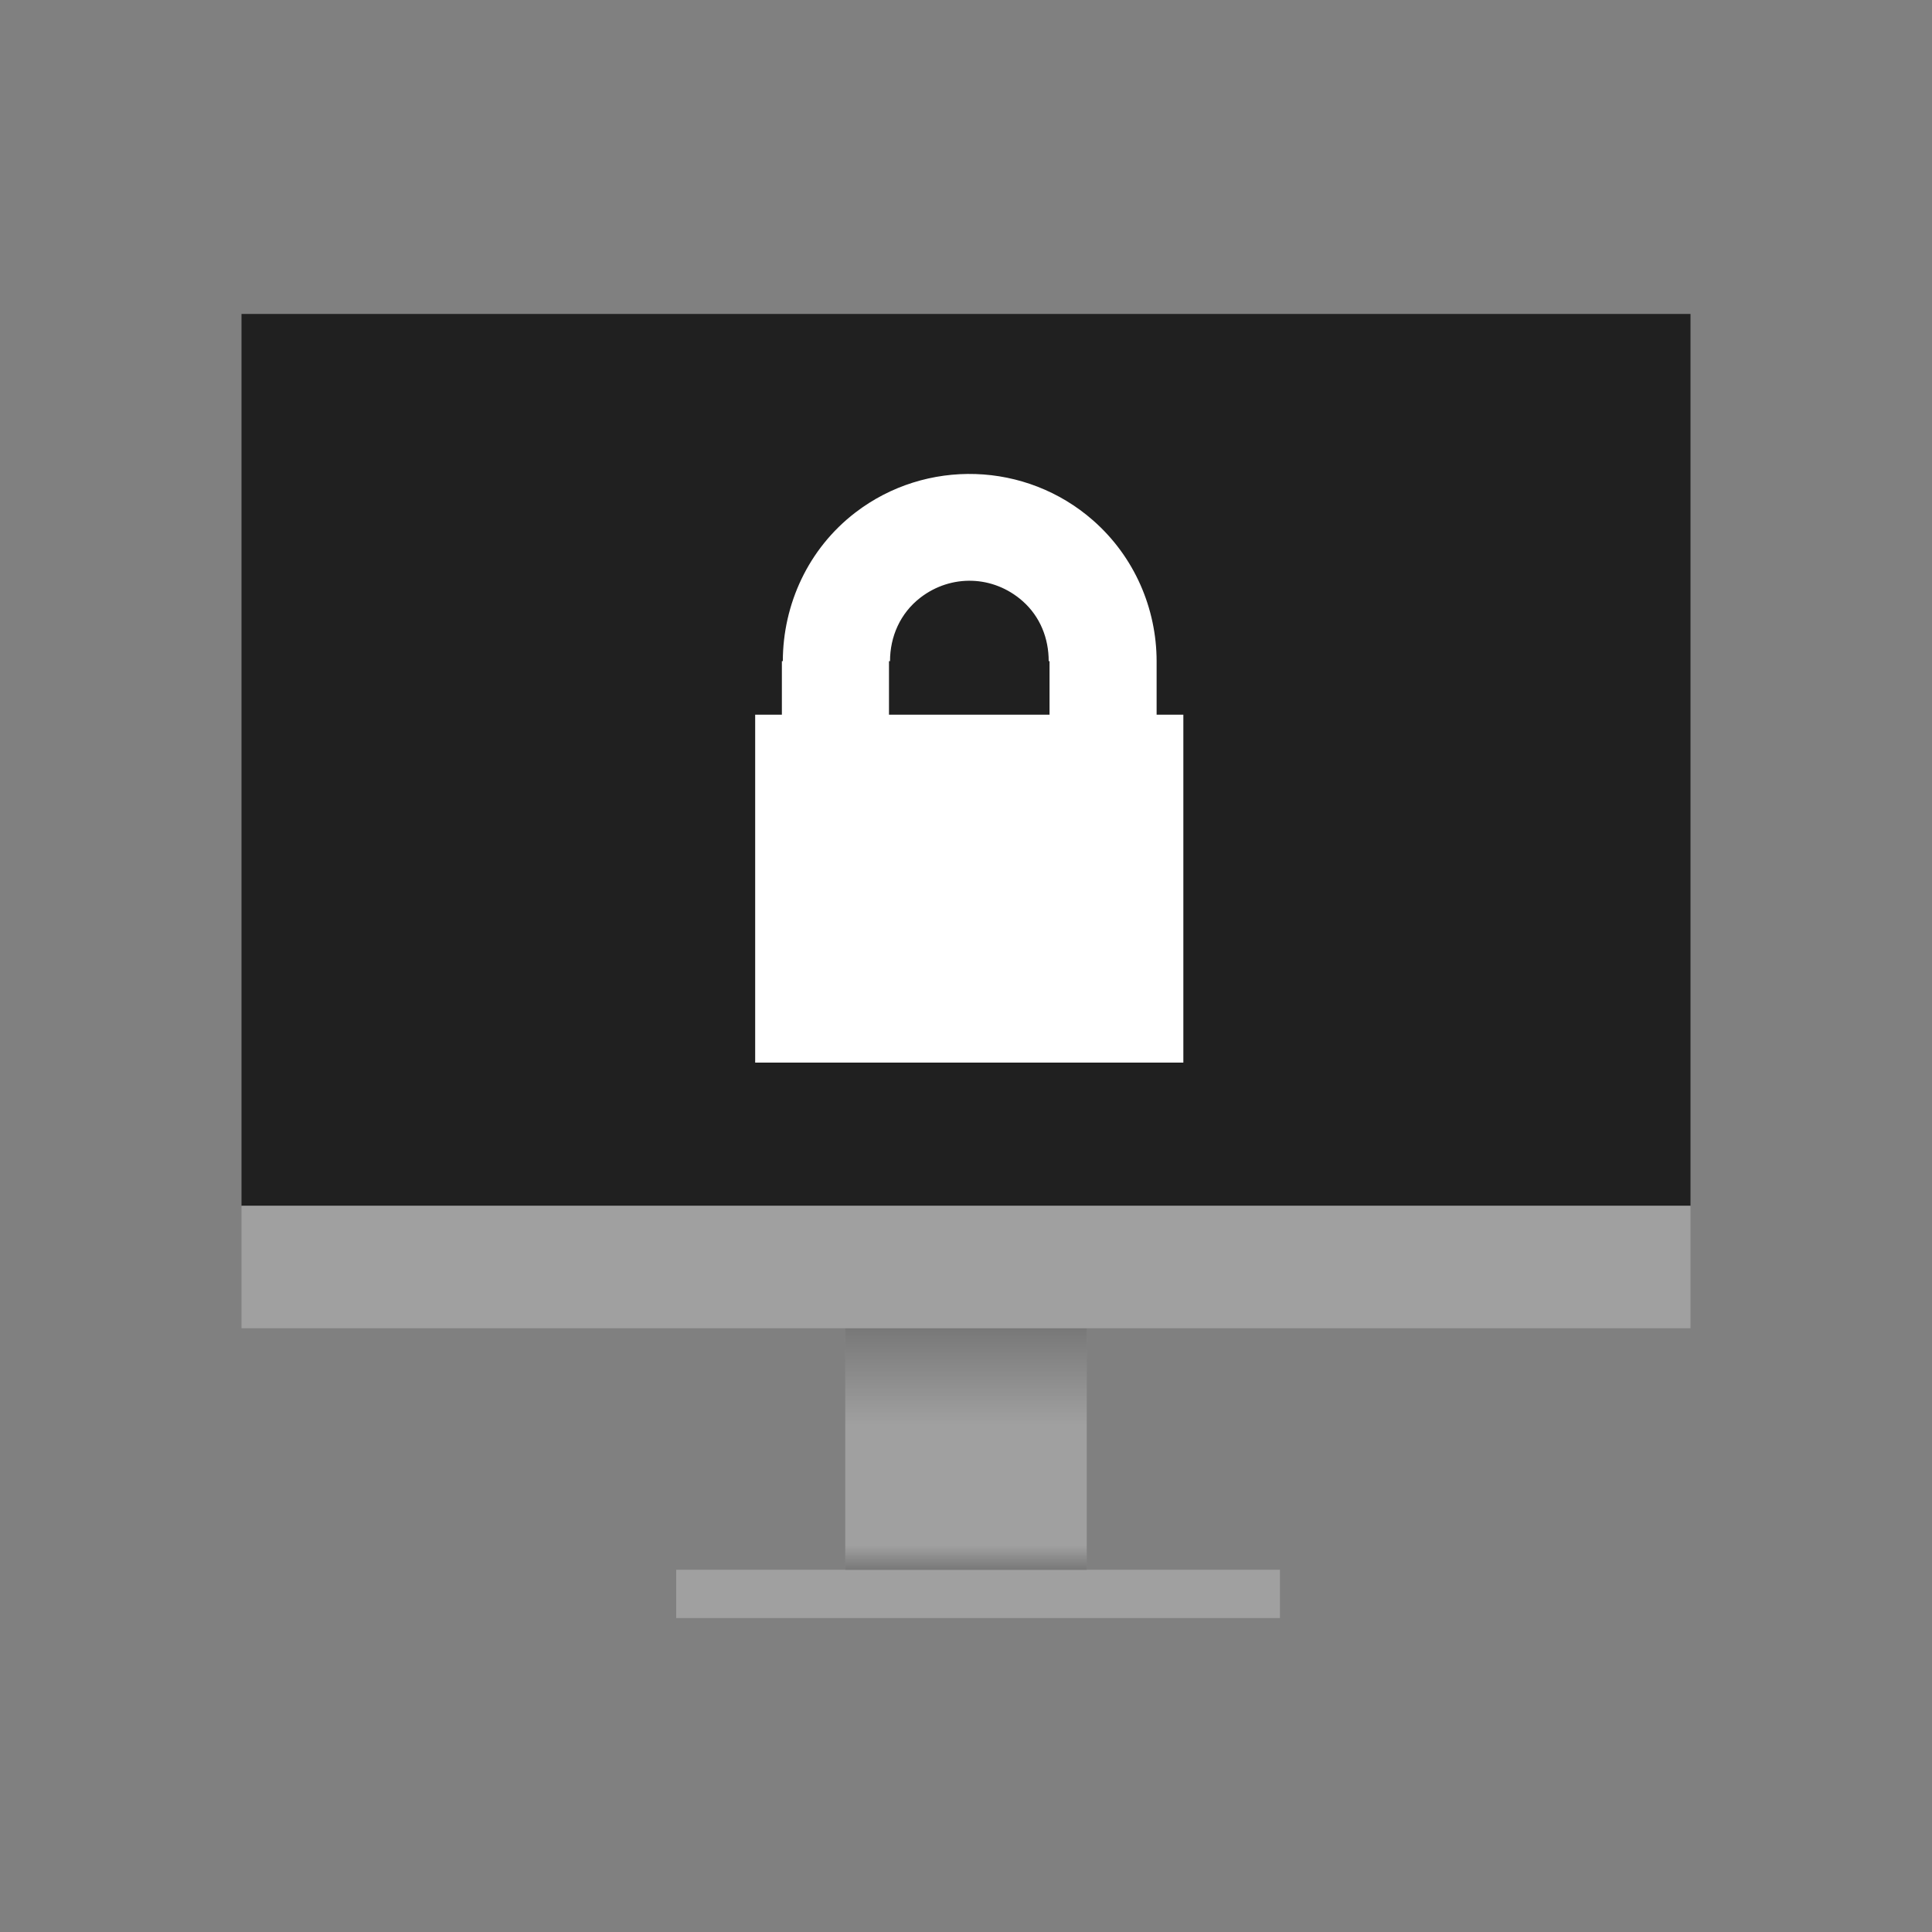<?xml version="1.0" encoding="UTF-8" standalone="no"?>
<svg
   xmlns:dc="http://purl.org/dc/elements/1.1/"
   xmlns:cc="http://creativecommons.org/ns#"
   xmlns:rdf="http://www.w3.org/1999/02/22-rdf-syntax-ns#"
   xmlns:svg="http://www.w3.org/2000/svg"
   xmlns="http://www.w3.org/2000/svg"
   xmlns:xlink="http://www.w3.org/1999/xlink"
   xmlns:sodipodi="http://sodipodi.sourceforge.net/DTD/sodipodi-0.dtd"
   xmlns:inkscape="http://www.inkscape.org/namespaces/inkscape"
   inkscape:export-ydpi="48"
   inkscape:export-xdpi="48"
   inkscape:export-filename="/home/raster/C/th-efl/th/img/ic/screen-lock-040.png"
   inkscape:version="1.0 (4035a4fb49, 2020-05-01)"
   sodipodi:docname="screen-lock.svg"
   viewBox="0 0 80 80"
   height="80"
   width="80"
   id="svg2"
   version="1.1">
  <rect x="0" y="0" width="80" height="80" fill="#808080" stroke="none"/>
  <defs
     id="defs6">
    <linearGradient
       id="linearGradient854"
       inkscape:collect="always">
      <stop
         id="stop850"
         offset="0"
         style="stop-color:#000000;stop-opacity:0.25" />
      <stop
         id="stop852"
         offset="1"
         style="stop-color:#040404;stop-opacity:0" />
    </linearGradient>
    <linearGradient
       gradientTransform="matrix(1.667,0,0,1,-26.667,5)"
       gradientUnits="userSpaceOnUse"
       y2="54"
       x2="40"
       y1="50"
       x1="40"
       id="linearGradient856"
       xlink:href="#linearGradient854"
       inkscape:collect="always" />
    <linearGradient
       gradientTransform="matrix(1.667,0,0,0.25,-26.667,-77.5)"
       y2="54"
       x2="40"
       y1="50"
       x1="40"
       gradientUnits="userSpaceOnUse"
       id="linearGradient860"
       xlink:href="#linearGradient854"
       inkscape:collect="always" />
    <mask
       id="mask947"
       maskUnits="userSpaceOnUse">
      <rect
         y="5"
         x="10"
         height="40"
         width="60"
         id="rect949"
         style="opacity:1;fill:#a0a0a0;fill-opacity:1;stroke-width:3.961;stroke-linecap:round;stroke-linejoin:round" />
    </mask>
  </defs>
  <sodipodi:namedview
     inkscape:bbox-paths="true"
     inkscape:snap-nodes="true"
     inkscape:snap-others="false"
     inkscape:bbox-nodes="true"
     inkscape:snap-bbox="true"
     showguides="false"
     inkscape:current-layer="g10"
     inkscape:window-maximized="1"
     inkscape:window-y="0"
     inkscape:window-x="0"
     inkscape:cy="40"
     inkscape:cx="40"
     inkscape:zoom="10.4625"
     showgrid="true"
     id="namedview4"
     inkscape:window-height="1017"
     inkscape:window-width="1920"
     inkscape:pageshadow="2"
     inkscape:pageopacity="0"
     guidetolerance="10"
     gridtolerance="10"
     objecttolerance="10"
     borderopacity="1"
     bordercolor="#666666"
     pagecolor="#404040"
     inkscape:document-rotation="0">
    <inkscape:grid
       id="grid837"
       type="xygrid" />
  </sodipodi:namedview>
  <g
     id="g10"
     inkscape:label="Image"
     inkscape:groupmode="layer">
    <rect
       style="opacity:1;fill:#202020;fill-opacity:1;stroke-width:3.806;stroke-linecap:round;stroke-linejoin:round"
       id="rect838"
       width="60"
       height="36.93"
       x="10"
       y="13" />
    <rect
       y="55"
       x="35"
       height="10"
       width="10"
       id="rect840"
       style="fill:#a0a0a0;fill-opacity:1;stroke-width:4.924;stroke-linecap:round;stroke-linejoin:round" />
    <rect
       y="65"
       x="28"
       height="2"
       width="25"
       id="rect842"
       style="fill:#a0a0a0;fill-opacity:1;stroke-width:4.472;stroke-linecap:round;stroke-linejoin:round" />
    <rect
       y="55"
       x="35"
       height="4"
       width="10"
       id="rect848"
       style="fill:url(#linearGradient856);fill-opacity:1;stroke-width:5.164;stroke-linecap:round;stroke-linejoin:round" />
    <rect
       transform="scale(1,-1)"
       style="fill:url(#linearGradient860);fill-opacity:1;stroke-width:2.582;stroke-linecap:round;stroke-linejoin:round"
       id="rect858"
       width="10"
       height="1"
       x="35"
       y="-65" />
    <rect
       style="fill:#a0a0a0;fill-opacity:1;stroke-width:11.031;stroke-linecap:round;stroke-linejoin:round"
       id="rect847"
       width="60"
       height="5.07"
       x="10"
       y="49.93" />
    <path
       d="m 40.398,19.629 c -1.747,-0.057 -3.516,0.471 -4.979,1.594 -1.956,1.501 -2.999,3.804 -3.004,6.154 h -0.039 V 29.594 H 31.27 V 44 H 49 V 29.594 h -1.107 v -2.217 c -0.003,-2.175 -0.912,-4.321 -2.633,-5.83 -1.386,-1.216 -3.114,-1.861 -4.861,-1.918 z m -0.146,4.42 c 0.745,0.024 1.481,0.305 2.082,0.832 0.747,0.655 1.091,1.567 1.09,2.496 h 0.035 v 2.217 h -6.648 v -2.217 h 0.043 c -0.001,-1.004 0.415,-1.984 1.264,-2.635 0.635,-0.487 1.39,-0.718 2.135,-0.693 z"
       style="fill:#ffffff;fill-opacity:1;stroke:none;stroke-width:7.549;stroke-linecap:round;stroke-linejoin:round"
       id="rect884" />
  </g>
</svg>
